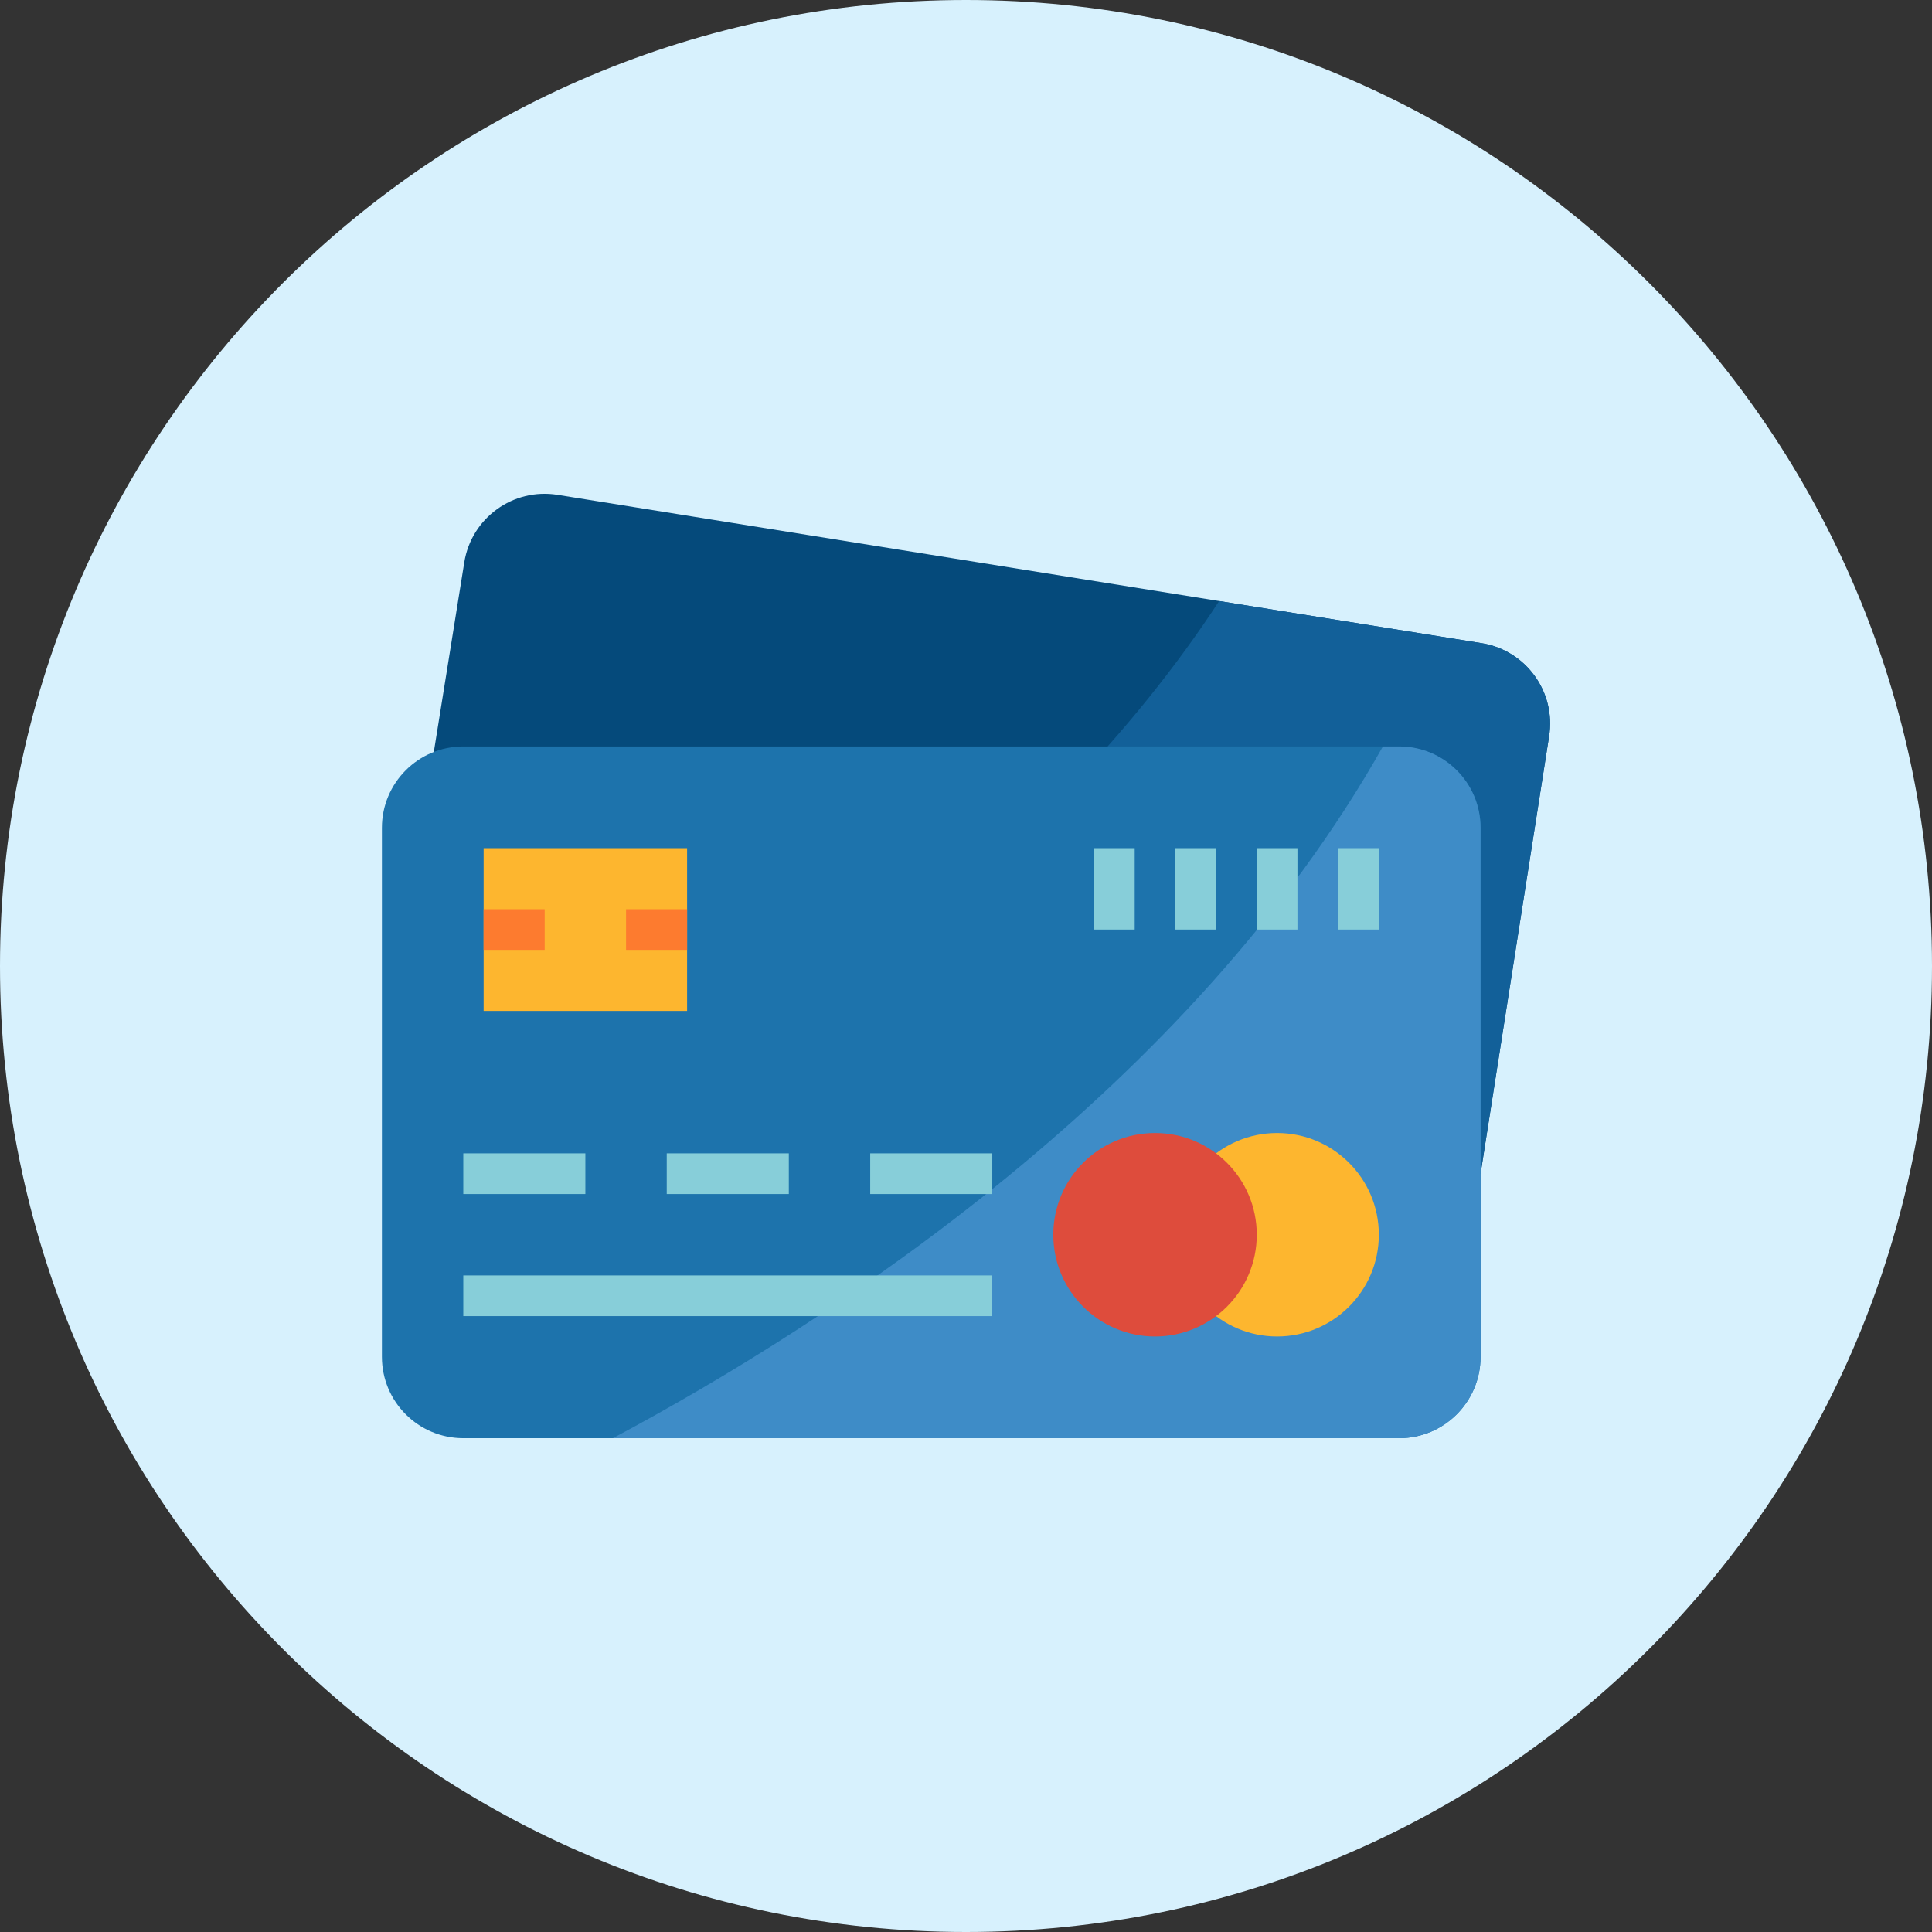 <svg width="86" height="86" viewBox="0 0 86 86" fill="none" xmlns="http://www.w3.org/2000/svg">
<rect x="0" y="0" width="86" height="86" fill="#333333" stroke="none"/>
<path d="M43 86C66.748 86 86 66.748 86 43C86 19.252 66.748 0 43 0C19.252 0 0 19.252 0 43C0 66.748 19.252 86 43 86Z" fill="#D7F1FD"/>
<g clip-path="url(#clip0)">
<path d="M65.905 52.245L68.954 32.781C69.271 30.806 67.927 28.947 65.951 28.63L24.818 22.027C22.842 21.71 20.984 23.054 20.667 25.03L19.205 34.132V52.132L65.905 52.245Z" fill="#054A7B"/>
<path d="M65.951 28.63L54.269 26.755C46.422 38.761 33.737 47.077 24.01 52.144L65.905 52.245L68.954 32.781C69.271 30.806 67.927 28.947 65.951 28.63Z" fill="#126099"/>
<path d="M20.623 33.227H62.283C64.283 33.227 65.905 34.849 65.905 36.849V60.396C65.905 62.397 64.283 64.019 62.283 64.019H20.623C18.622 64.019 17 62.397 17 60.396V36.849C17 34.849 18.622 33.227 20.623 33.227Z" fill="#1D73AC"/>
<path d="M62.283 33.227H61.558C53.009 48.405 37.034 58.816 27.282 64.019H62.283C64.283 64.019 65.905 62.397 65.905 60.396V36.849C65.905 34.849 64.283 33.227 62.283 33.227Z" fill="#3E8CC7"/>
<path d="M30.585 37.755H21.528V45H30.585V37.755Z" fill="#FDB62F"/>
<path d="M24.245 40.472H21.528V42.283H24.245V40.472Z" fill="#FD7B2F"/>
<path d="M30.585 40.472H27.868V42.283H30.585V40.472Z" fill="#FD7B2F"/>
<path d="M56.849 59.491C59.35 59.491 61.377 57.463 61.377 54.962C61.377 52.462 59.35 50.434 56.849 50.434C54.348 50.434 52.321 52.462 52.321 54.962C52.321 57.463 54.348 59.491 56.849 59.491Z" fill="#FDB62F"/>
<path d="M51.415 59.491C53.916 59.491 55.943 57.463 55.943 54.962C55.943 52.462 53.916 50.434 51.415 50.434C48.914 50.434 46.886 52.462 46.886 54.962C46.886 57.463 48.914 59.491 51.415 59.491Z" fill="#DE4C3C"/>
<path d="M26.057 51.34H20.623V53.151H26.057V51.34Z" fill="#87CED9"/>
<path d="M35.113 51.34H29.679V53.151H35.113V51.34Z" fill="#87CED9"/>
<path d="M44.17 51.34H38.736V53.151H44.17V51.34Z" fill="#87CED9"/>
<path d="M44.17 56.774H20.623V58.585H44.17V56.774Z" fill="#87CED9"/>
<path d="M50.509 37.755H48.698V41.378H50.509V37.755Z" fill="#87CED9"/>
<path d="M54.132 37.755H52.321V41.378H54.132V37.755Z" fill="#87CED9"/>
<path d="M57.754 37.755H55.943V41.378H57.754V37.755Z" fill="#87CED9"/>
<path d="M61.377 37.755H59.566V41.378H61.377V37.755Z" fill="#87CED9"/>
</g>
<defs>
<clipPath id="clip0">
<rect x="17" y="17" width="52" height="52" fill="white"/>
</clipPath>
</defs>
</svg>
